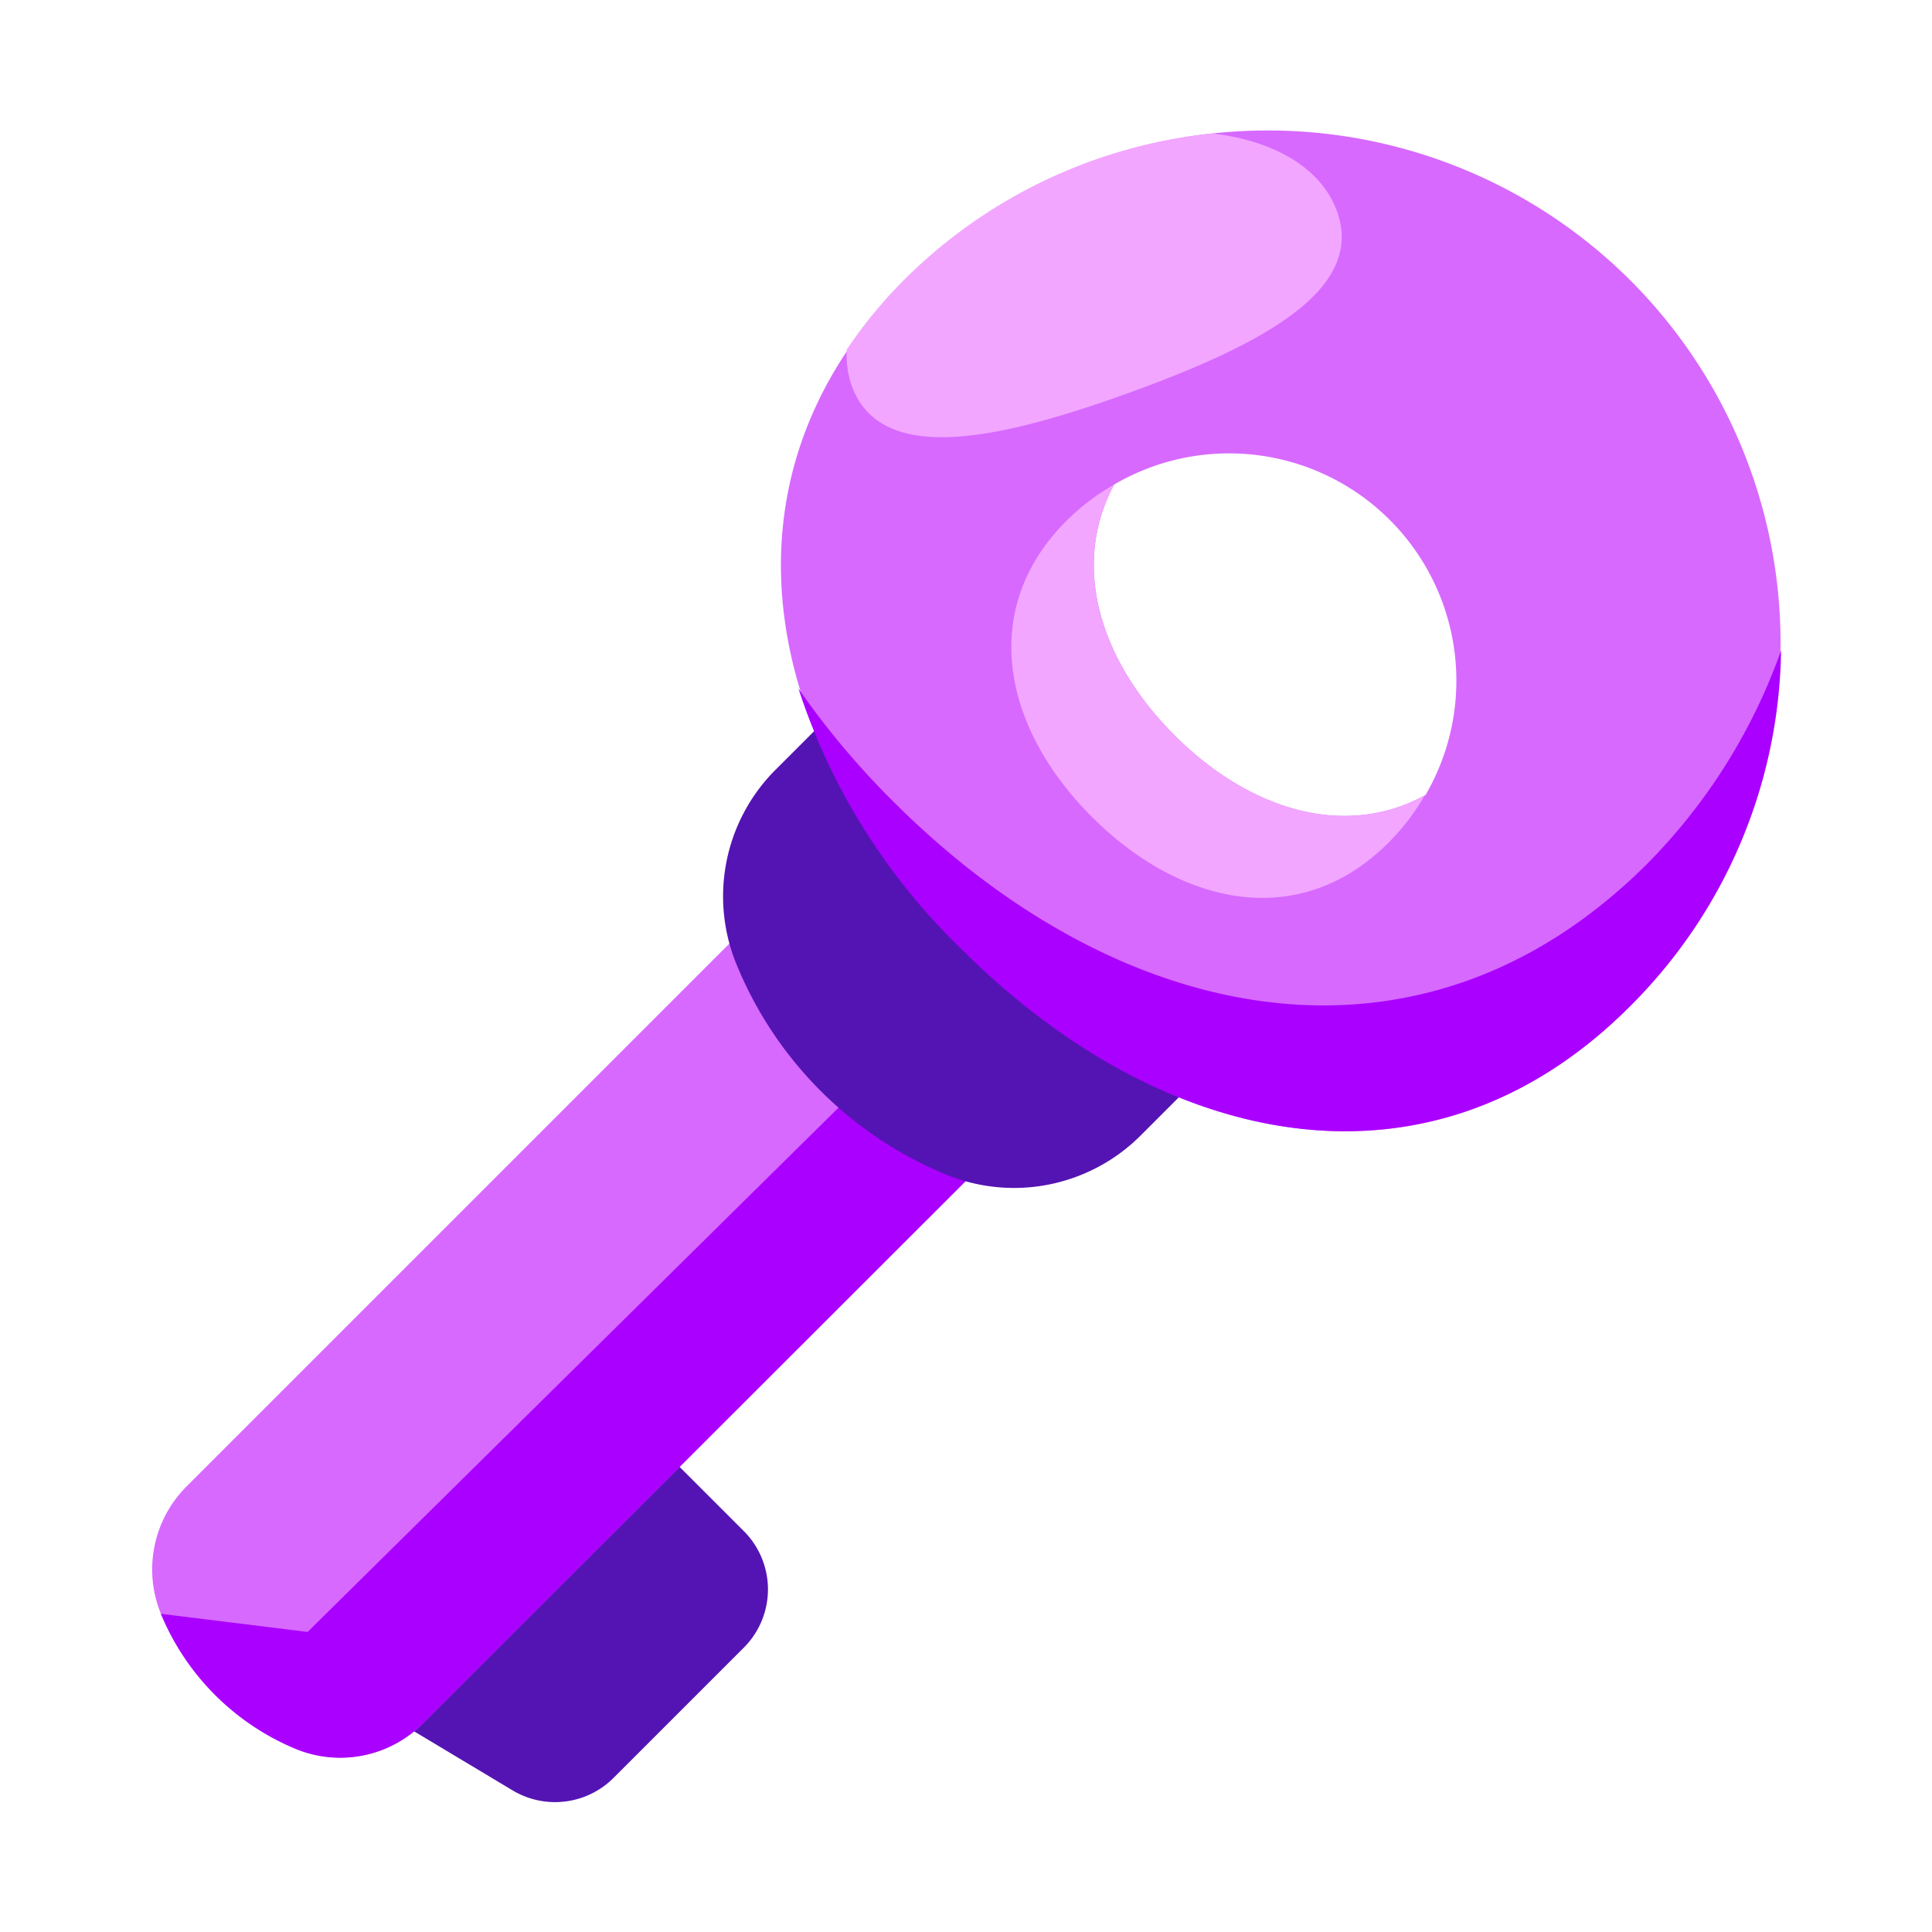 <svg xmlns="http://www.w3.org/2000/svg" viewBox="0 0 64 64"><defs><style>.cls-1{opacity:0;}.cls-2{fill:#fff;}.cls-3{fill:#5414b3;}.cls-4{fill:#d769ff;}.cls-5{fill:#a0f;}.cls-6{fill:#f2a6ff;}</style></defs><title>Key Purple</title><g id="Layer_2" data-name="Layer 2"><g id="_101-200" data-name="101-200"><g class="cls-1"><rect class="cls-2" width="64" height="64"/></g><path class="cls-3" d="M24.61,50.69l-3-3-9,9L17,59.32a2.74,2.74,0,0,0,3.32-.42l4.34-4.34A2.73,2.73,0,0,0,24.61,50.69Z"/><path class="cls-4" d="M5.33,53.46h0a8.27,8.27,0,0,0,4.48,4.48h0A3.87,3.87,0,0,0,14,57.1L38.75,32.37,30.9,24.52,6.17,49.25A3.89,3.89,0,0,0,5.33,53.46Z"/><path class="cls-5" d="M9.81,57.94h0A3.87,3.87,0,0,0,14,57.1L38.75,32.37,37.35,31c-7.1,6.31-9.56,5.68-9.56,5.68L10.19,54.06l-4.86-.6A8.27,8.27,0,0,0,9.81,57.94Z"/><path class="cls-3" d="M24.42,32h0a12.75,12.75,0,0,0,6.9,6.9h0a5.93,5.93,0,0,0,6.47-1.29l3.34-3.34L29.05,22.14l-3.34,3.34A5.93,5.93,0,0,0,24.42,32Z"/><path class="cls-4" d="M54,9.28a17,17,0,0,0-24,0c-6.64,6.64-4.74,15.5,1.9,22.15S47.35,40,54,33.33A17,17,0,0,0,54,9.28ZM38.91,24.36c-2.47-2.47-3.45-5.62-2-8.31A7.53,7.53,0,0,1,47.22,26.34C44.53,27.81,41.37,26.82,38.91,24.36Z"/><path class="cls-6" d="M38.91,24.36c-2.47-2.47-3.45-5.62-2-8.31a7.5,7.5,0,0,0-1.58,1.2c-2.94,2.94-2.1,6.88.85,9.82s6.88,3.79,9.82.84a7.44,7.44,0,0,0,1.2-1.57C44.53,27.81,41.37,26.82,38.91,24.36Z"/><path class="cls-5" d="M59,21.55a19.08,19.08,0,0,1-4.47,7.1C47,36.13,37,34,29.54,26.5a26.4,26.4,0,0,1-3.09-3.69,21,21,0,0,0,5.39,8.62C38.48,38.07,47.35,40,54,33.33A16.93,16.93,0,0,0,59,21.55Z"/><path class="cls-6" d="M44.29,7c-.52-1.44-2.09-2.34-4.13-2.58A16.88,16.88,0,0,0,29.94,9.28a15.26,15.26,0,0,0-1.89,2.3,3.18,3.18,0,0,0,.16,1.19c.95,2.62,4.74,1.85,9.17.25S45.23,9.6,44.29,7Z"/></g></g></svg>